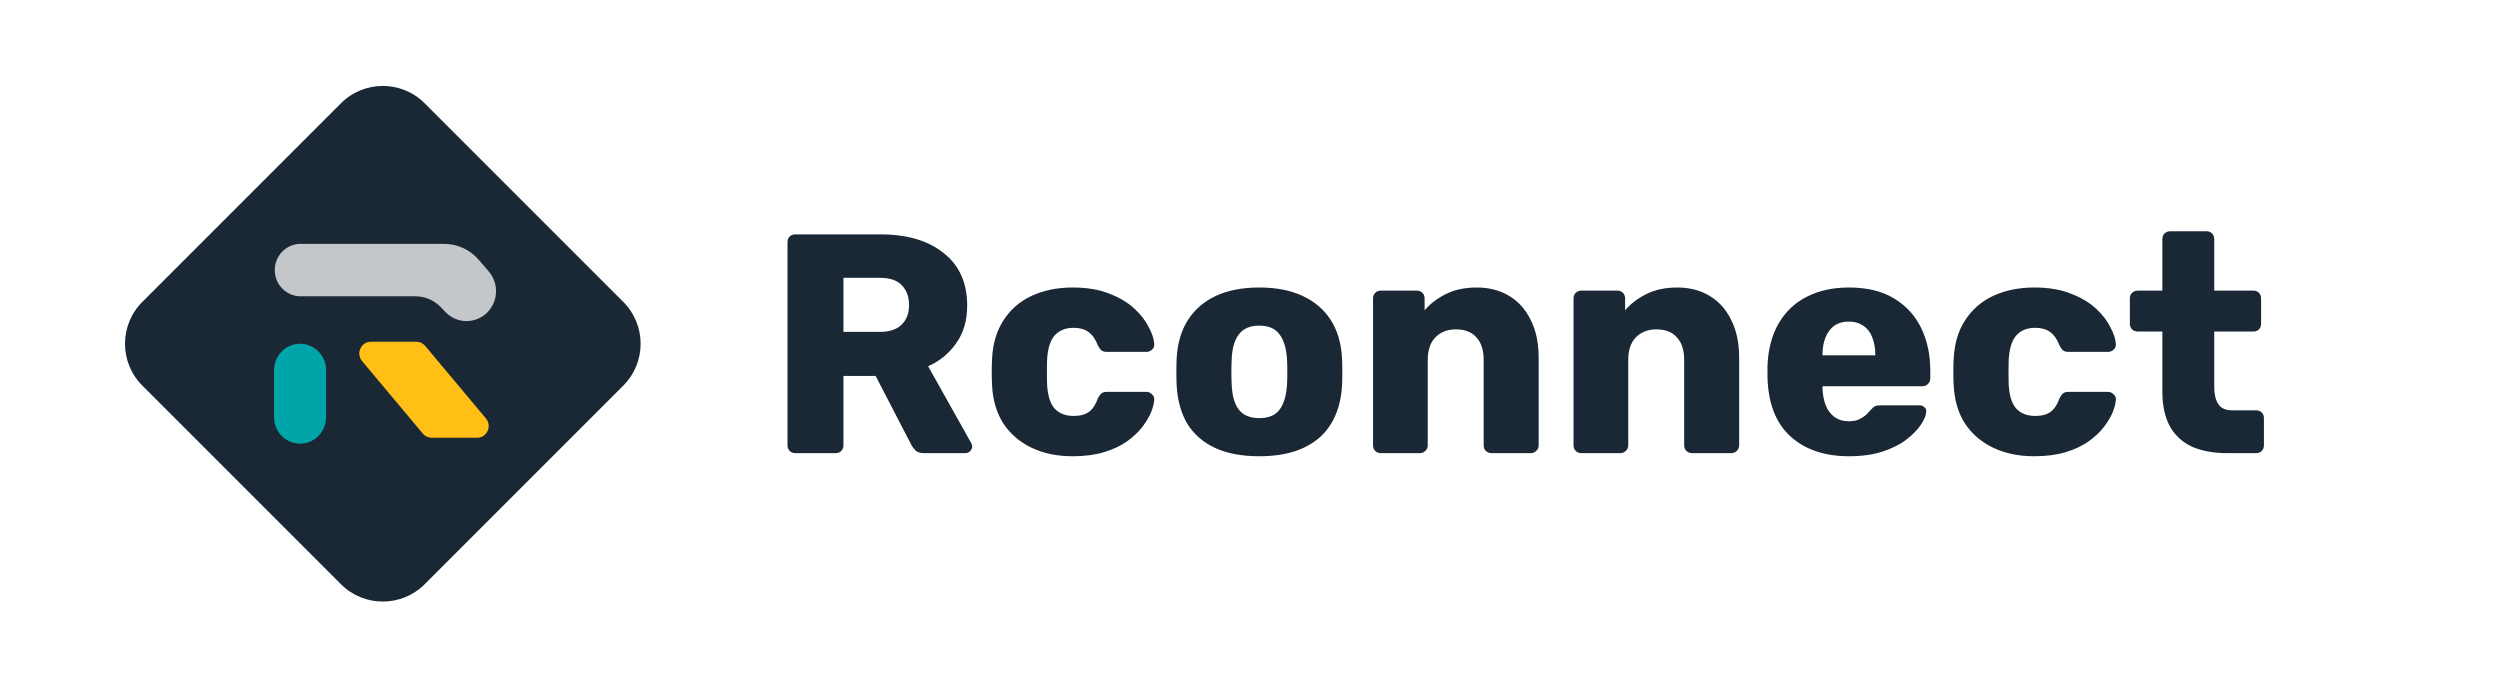 <svg width="160" height="44" viewBox="0 0 160 44" fill="none" xmlns="http://www.w3.org/2000/svg">
<path d="M39.89 19.321L27.179 6.61C25.699 5.13 23.301 5.13 21.821 6.61L9.11 19.321C7.63 20.801 7.63 23.199 9.11 24.679L21.821 37.39C23.301 38.87 25.699 38.87 27.179 37.39L39.89 24.679C41.37 23.199 41.37 20.801 39.89 19.321Z" fill="#1A2735"/>
<path d="M26.645 21.87H23.736C23.105 21.87 22.764 22.621 23.173 23.11L27.062 27.753C27.203 27.92 27.409 28.017 27.626 28.017H30.535C31.166 28.017 31.508 27.266 31.098 26.777L27.209 22.134C27.068 21.967 26.862 21.87 26.645 21.87Z" fill="#FFBF14"/>
<path d="M30.64 16.629C30.081 15.98 29.273 15.607 28.424 15.607H19.236C18.324 15.607 17.585 16.358 17.585 17.285C17.585 18.212 18.324 18.963 19.236 18.963H26.586C27.203 18.963 27.794 19.218 28.223 19.669L28.506 19.966C29.248 20.746 30.48 20.744 31.221 19.961C31.898 19.245 31.924 18.12 31.28 17.372L30.64 16.629Z" fill="#C4C7CA"/>
<path d="M17.54 23.692C17.54 22.758 18.285 22 19.205 22C20.125 22 20.87 22.758 20.87 23.692V26.701C20.87 27.635 20.125 28.393 19.205 28.393C18.285 28.393 17.54 27.635 17.54 26.701V23.692Z" fill="#00A5AA"/>
<path d="M50.9 29C50.753 29 50.633 28.953 50.54 28.86C50.447 28.767 50.4 28.647 50.4 28.5V15.5C50.4 15.353 50.447 15.233 50.54 15.14C50.633 15.047 50.753 15 50.9 15H56.34C58.06 15 59.413 15.4 60.4 16.2C61.4 16.987 61.9 18.107 61.9 19.56C61.9 20.507 61.667 21.307 61.2 21.96C60.747 22.613 60.147 23.107 59.4 23.44L62.16 28.36C62.2 28.44 62.22 28.513 62.22 28.58C62.22 28.687 62.173 28.787 62.08 28.88C62 28.96 61.9 29 61.78 29H59.14C58.887 29 58.7 28.94 58.58 28.82C58.46 28.687 58.373 28.567 58.32 28.46L56.04 24.06H53.98V28.5C53.98 28.647 53.933 28.767 53.84 28.86C53.747 28.953 53.627 29 53.48 29H50.9ZM53.98 21.24H56.3C56.927 21.24 57.393 21.087 57.7 20.78C58.02 20.473 58.18 20.053 58.18 19.52C58.18 19 58.027 18.58 57.72 18.26C57.427 17.94 56.953 17.78 56.3 17.78H53.98V21.24ZM68.651 29.2C67.665 29.2 66.791 29.02 66.031 28.66C65.271 28.3 64.665 27.78 64.211 27.1C63.771 26.407 63.531 25.58 63.491 24.62C63.478 24.407 63.471 24.14 63.471 23.82C63.471 23.487 63.478 23.213 63.491 23C63.531 22.027 63.771 21.2 64.211 20.52C64.651 19.827 65.251 19.3 66.011 18.94C66.785 18.58 67.665 18.4 68.651 18.4C69.571 18.4 70.358 18.533 71.011 18.8C71.665 19.053 72.198 19.373 72.611 19.76C73.025 20.147 73.331 20.547 73.531 20.96C73.745 21.36 73.858 21.713 73.871 22.02C73.885 22.153 73.838 22.273 73.731 22.38C73.625 22.473 73.505 22.52 73.371 22.52H70.831C70.685 22.52 70.571 22.487 70.491 22.42C70.411 22.353 70.338 22.253 70.271 22.12C70.111 21.707 69.905 21.413 69.651 21.24C69.411 21.067 69.098 20.98 68.711 20.98C68.178 20.98 67.765 21.153 67.471 21.5C67.191 21.847 67.038 22.38 67.011 23.1C66.998 23.633 66.998 24.107 67.011 24.52C67.038 25.253 67.191 25.787 67.471 26.12C67.765 26.453 68.178 26.62 68.711 26.62C69.125 26.62 69.451 26.533 69.691 26.36C69.931 26.187 70.125 25.893 70.271 25.48C70.338 25.347 70.411 25.247 70.491 25.18C70.571 25.113 70.685 25.08 70.831 25.08H73.371C73.505 25.08 73.625 25.133 73.731 25.24C73.838 25.333 73.885 25.447 73.871 25.58C73.858 25.807 73.791 26.073 73.671 26.38C73.551 26.673 73.365 26.987 73.111 27.32C72.858 27.653 72.525 27.967 72.111 28.26C71.711 28.54 71.225 28.767 70.651 28.94C70.078 29.113 69.411 29.2 68.651 29.2ZM80.588 29.2C79.468 29.2 78.522 29.02 77.748 28.66C76.988 28.3 76.402 27.787 75.988 27.12C75.588 26.44 75.362 25.633 75.308 24.7C75.295 24.433 75.288 24.133 75.288 23.8C75.288 23.453 75.295 23.153 75.308 22.9C75.362 21.953 75.602 21.147 76.028 20.48C76.455 19.813 77.048 19.3 77.808 18.94C78.582 18.58 79.508 18.4 80.588 18.4C81.682 18.4 82.608 18.58 83.368 18.94C84.142 19.3 84.742 19.813 85.168 20.48C85.595 21.147 85.835 21.953 85.888 22.9C85.902 23.153 85.908 23.453 85.908 23.8C85.908 24.133 85.902 24.433 85.888 24.7C85.835 25.633 85.602 26.44 85.188 27.12C84.788 27.787 84.202 28.3 83.428 28.66C82.668 29.02 81.722 29.2 80.588 29.2ZM80.588 26.76C81.188 26.76 81.622 26.58 81.888 26.22C82.168 25.86 82.328 25.32 82.368 24.6C82.382 24.4 82.388 24.133 82.388 23.8C82.388 23.467 82.382 23.2 82.368 23C82.328 22.293 82.168 21.76 81.888 21.4C81.622 21.027 81.188 20.84 80.588 20.84C80.002 20.84 79.568 21.027 79.288 21.4C79.008 21.76 78.855 22.293 78.828 23C78.815 23.2 78.808 23.467 78.808 23.8C78.808 24.133 78.815 24.4 78.828 24.6C78.855 25.32 79.008 25.86 79.288 26.22C79.568 26.58 80.002 26.76 80.588 26.76ZM88.375 29C88.229 29 88.109 28.953 88.015 28.86C87.922 28.767 87.875 28.647 87.875 28.5V19.1C87.875 18.953 87.922 18.833 88.015 18.74C88.109 18.647 88.229 18.6 88.375 18.6H90.675C90.822 18.6 90.942 18.647 91.035 18.74C91.129 18.833 91.175 18.953 91.175 19.1V19.86C91.522 19.447 91.975 19.1 92.535 18.82C93.095 18.54 93.755 18.4 94.515 18.4C95.289 18.4 95.969 18.573 96.555 18.92C97.155 19.267 97.622 19.78 97.955 20.46C98.302 21.127 98.475 21.947 98.475 22.92V28.5C98.475 28.647 98.422 28.767 98.315 28.86C98.222 28.953 98.109 29 97.975 29H95.455C95.322 29 95.202 28.953 95.095 28.86C95.002 28.767 94.955 28.647 94.955 28.5V23.04C94.955 22.413 94.802 21.933 94.495 21.6C94.202 21.253 93.762 21.08 93.175 21.08C92.629 21.08 92.189 21.253 91.855 21.6C91.535 21.933 91.375 22.413 91.375 23.04V28.5C91.375 28.647 91.322 28.767 91.215 28.86C91.122 28.953 91.009 29 90.875 29H88.375ZM101.207 29C101.061 29 100.941 28.953 100.847 28.86C100.754 28.767 100.707 28.647 100.707 28.5V19.1C100.707 18.953 100.754 18.833 100.847 18.74C100.941 18.647 101.061 18.6 101.207 18.6H103.507C103.654 18.6 103.774 18.647 103.867 18.74C103.961 18.833 104.007 18.953 104.007 19.1V19.86C104.354 19.447 104.807 19.1 105.367 18.82C105.927 18.54 106.587 18.4 107.347 18.4C108.121 18.4 108.801 18.573 109.387 18.92C109.987 19.267 110.454 19.78 110.787 20.46C111.134 21.127 111.307 21.947 111.307 22.92V28.5C111.307 28.647 111.254 28.767 111.147 28.86C111.054 28.953 110.941 29 110.807 29H108.287C108.154 29 108.034 28.953 107.927 28.86C107.834 28.767 107.787 28.647 107.787 28.5V23.04C107.787 22.413 107.634 21.933 107.327 21.6C107.034 21.253 106.594 21.08 106.007 21.08C105.461 21.08 105.021 21.253 104.687 21.6C104.367 21.933 104.207 22.413 104.207 23.04V28.5C104.207 28.647 104.154 28.767 104.047 28.86C103.954 28.953 103.841 29 103.707 29H101.207ZM118.339 29.2C116.766 29.2 115.513 28.773 114.579 27.92C113.646 27.067 113.159 25.8 113.119 24.12C113.119 24.027 113.119 23.907 113.119 23.76C113.119 23.613 113.119 23.5 113.119 23.42C113.159 22.367 113.393 21.467 113.819 20.72C114.259 19.96 114.859 19.387 115.619 19C116.393 18.6 117.293 18.4 118.319 18.4C119.493 18.4 120.459 18.633 121.219 19.1C121.993 19.567 122.573 20.2 122.959 21C123.346 21.8 123.539 22.713 123.539 23.74V24.22C123.539 24.367 123.486 24.487 123.379 24.58C123.286 24.673 123.173 24.72 123.039 24.72H116.639C116.639 24.733 116.639 24.753 116.639 24.78C116.639 24.807 116.639 24.833 116.639 24.86C116.653 25.247 116.719 25.6 116.839 25.92C116.959 26.24 117.146 26.493 117.399 26.68C117.653 26.867 117.959 26.96 118.319 26.96C118.586 26.96 118.806 26.92 118.979 26.84C119.166 26.747 119.319 26.647 119.439 26.54C119.559 26.42 119.653 26.32 119.719 26.24C119.839 26.107 119.933 26.027 119.999 26C120.079 25.96 120.199 25.94 120.359 25.94H122.839C122.973 25.94 123.079 25.98 123.159 26.06C123.253 26.127 123.293 26.227 123.279 26.36C123.266 26.587 123.153 26.86 122.939 27.18C122.726 27.5 122.413 27.82 121.999 28.14C121.599 28.447 121.093 28.7 120.479 28.9C119.866 29.1 119.153 29.2 118.339 29.2ZM116.639 22.74H120.019V22.7C120.019 22.273 119.953 21.9 119.819 21.58C119.699 21.26 119.506 21.013 119.239 20.84C118.986 20.667 118.679 20.58 118.319 20.58C117.959 20.58 117.653 20.667 117.399 20.84C117.159 21.013 116.973 21.26 116.839 21.58C116.706 21.9 116.639 22.273 116.639 22.7V22.74ZM130.194 29.2C129.208 29.2 128.334 29.02 127.574 28.66C126.814 28.3 126.208 27.78 125.754 27.1C125.314 26.407 125.074 25.58 125.034 24.62C125.021 24.407 125.014 24.14 125.014 23.82C125.014 23.487 125.021 23.213 125.034 23C125.074 22.027 125.314 21.2 125.754 20.52C126.194 19.827 126.794 19.3 127.554 18.94C128.328 18.58 129.208 18.4 130.194 18.4C131.114 18.4 131.901 18.533 132.554 18.8C133.208 19.053 133.741 19.373 134.154 19.76C134.568 20.147 134.874 20.547 135.074 20.96C135.288 21.36 135.401 21.713 135.414 22.02C135.428 22.153 135.381 22.273 135.274 22.38C135.168 22.473 135.048 22.52 134.914 22.52H132.374C132.228 22.52 132.114 22.487 132.034 22.42C131.954 22.353 131.881 22.253 131.814 22.12C131.654 21.707 131.448 21.413 131.194 21.24C130.954 21.067 130.641 20.98 130.254 20.98C129.721 20.98 129.308 21.153 129.014 21.5C128.734 21.847 128.581 22.38 128.554 23.1C128.541 23.633 128.541 24.107 128.554 24.52C128.581 25.253 128.734 25.787 129.014 26.12C129.308 26.453 129.721 26.62 130.254 26.62C130.668 26.62 130.994 26.533 131.234 26.36C131.474 26.187 131.668 25.893 131.814 25.48C131.881 25.347 131.954 25.247 132.034 25.18C132.114 25.113 132.228 25.08 132.374 25.08H134.914C135.048 25.08 135.168 25.133 135.274 25.24C135.381 25.333 135.428 25.447 135.414 25.58C135.401 25.807 135.334 26.073 135.214 26.38C135.094 26.673 134.908 26.987 134.654 27.32C134.401 27.653 134.068 27.967 133.654 28.26C133.254 28.54 132.768 28.767 132.194 28.94C131.621 29.113 130.954 29.2 130.194 29.2ZM142.531 29C141.678 29 140.938 28.867 140.311 28.6C139.698 28.32 139.225 27.893 138.891 27.32C138.558 26.733 138.391 25.98 138.391 25.06V21.22H136.831C136.685 21.22 136.558 21.173 136.451 21.08C136.358 20.987 136.311 20.867 136.311 20.72V19.1C136.311 18.953 136.358 18.833 136.451 18.74C136.558 18.647 136.685 18.6 136.831 18.6H138.391V15.3C138.391 15.153 138.438 15.033 138.531 14.94C138.638 14.847 138.758 14.8 138.891 14.8H141.211C141.358 14.8 141.478 14.847 141.571 14.94C141.665 15.033 141.711 15.153 141.711 15.3V18.6H144.211C144.358 18.6 144.478 18.647 144.571 18.74C144.665 18.833 144.711 18.953 144.711 19.1V20.72C144.711 20.867 144.665 20.987 144.571 21.08C144.478 21.173 144.358 21.22 144.211 21.22H141.711V24.78C141.711 25.233 141.798 25.593 141.971 25.86C142.145 26.127 142.438 26.26 142.851 26.26H144.391C144.538 26.26 144.658 26.307 144.751 26.4C144.845 26.493 144.891 26.613 144.891 26.76V28.5C144.891 28.647 144.845 28.767 144.751 28.86C144.658 28.953 144.538 29 144.391 29H142.531Z" fill="#1A2735"/>
</svg>
